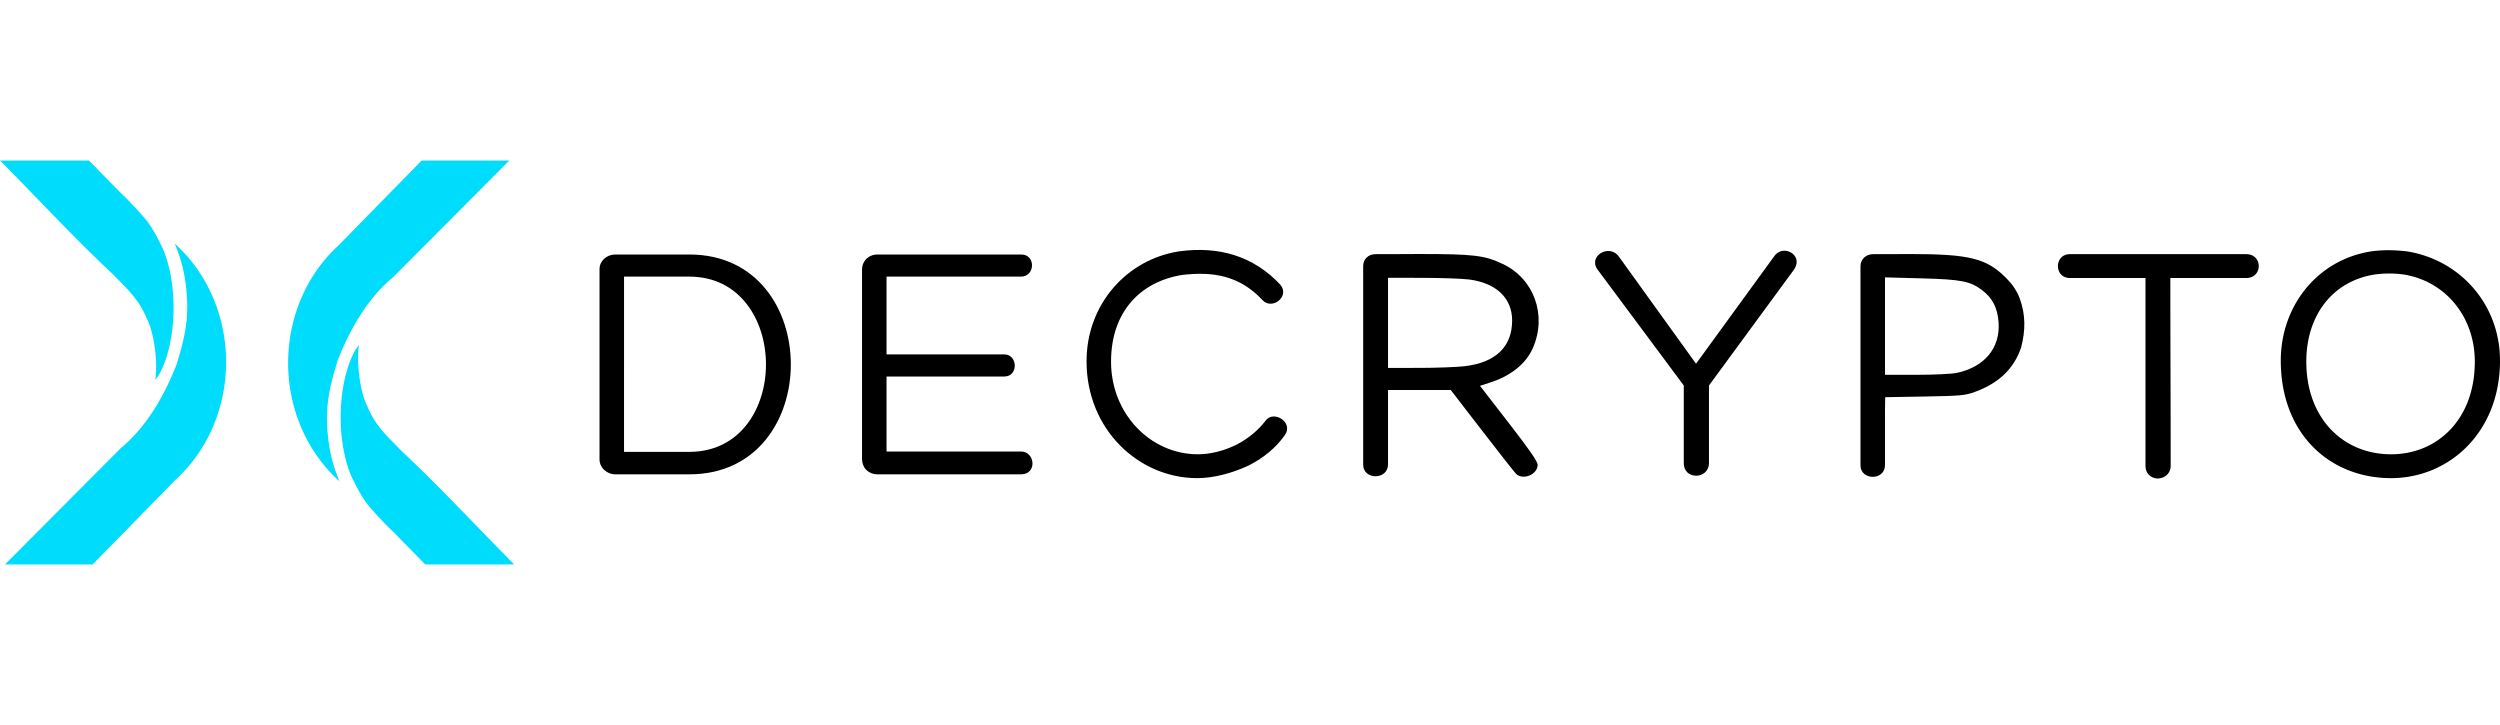 <svg height="725" viewBox="21.145 31.092 389.024 62.862" width="2500" xmlns="http://www.w3.org/2000/svg"><rect x="21.145" y="31.092" width="389.024" height="62.862" fill="#808080" stroke="none"/><rect fill="#fff" height="125.045" ry=".121" width="431.313"/><path d="m86.755 31.092-12.894 13.17c-.23.209-.457.423-.68.644-8.898 8.807-9.642 23.663-1.71 33.479a22.52 22.52 0 0 0 2.511 2.635c-1.084-2.49-1.654-5.068-1.856-7.605l-.001-.01a23.401 23.401 0 0 1 -.052-3.58c.014-.295.03-.59.053-.882l.02.004c.259-2.505.905-4.586 1.528-6.691 2.372-6.082 5.326-10.251 8.694-13.06l6.893-6.921 11.139-11.183zm-9.755 28.721c-.253.355-.503.654-.73 1.082-2.61 5.019-2.834 13.603-.501 19.21.753 1.59 1.606 3.274 2.647 4.59.63.79 3.092 3.458 3.86 4.11l5.051 5.149h13.838c-5.867-5.907-11.514-12.04-17.599-17.722-1.942-2.077-3.977-3.686-5.3-7.001-.831-1.495-1.736-5.933-1.266-9.418z" fill="#00dcfb"/><g stroke-width=".274"><path d="m118.252 49.16h10.17c7.945 0 11.917 6.885 11.917 13.661 0 6.777-3.972 13.608-11.918 13.608h-10.17zm10.17 30.765c10.54 0 15.784-8.552 15.784-17.104 0-8.551-5.244-17.103-15.785-17.103h-11.546c-1.325 0-2.437 1.022-2.437 2.259v29.635c0 1.238 1.112 2.313 2.437 2.313zm30.677-15.221h18.325c2.225 0 2.119-3.442 0-3.442h-18.325v-12.102h20.922c2.225 0 2.33-3.442.053-3.442h-22.352c-1.483 0-2.437 1.075-2.437 2.312v29.53c0 1.29.954 2.366 2.437 2.366h22.3c2.542 0 2.224-3.55 0-3.55h-20.923zm62.003 9.09c1.377-1.99-1.854-3.98-3.073-2.152-1.112 1.452-2.7 2.743-4.343 3.604-2.013 1.022-4.184 1.56-6.144 1.56-7.31 0-13.507-6.24-13.507-14.415 0-7.799 4.608-12.478 11.123-13.5 4.661-.538 8.846.054 12.448 3.926 1.483 1.614 4.343-.591 2.754-2.42-4.184-4.464-9.587-6.024-15.784-5.163-8.157 1.29-14.354 8.283-14.354 17.103 0 10.65 8.157 18.18 17.214 18.18 2.542 0 5.403-.753 7.945-1.936 2.278-1.13 4.29-2.743 5.72-4.787z"/><path d="m242.124 45.64c-2.29 0-3.846.004-4.99.024h-1.907c-1.165 0-1.96.753-1.96 1.883v30.872c0 2.42 3.867 2.42 3.867-.054v-11.562h9.76l4.843 6.281c2.664 3.455 5.052 6.49 5.307 6.747 1.071 1.078 3.373.13 3.373-1.39 0-.506-1.255-2.324-4.487-6.495l-4.487-5.793 1.643-.535c3.195-1.04 5.51-2.914 6.574-5.318 2.256-5.1.214-10.813-4.69-13.121-2.831-1.333-4.502-1.533-12.846-1.538zm-4.99 3.701 5.358.009c2.946.005 6.217.12 7.268.256 4.219.548 6.688 2.902 6.688 6.377 0 4.095-2.572 6.563-7.422 7.12-1.23.142-4.408.258-7.064.26l-4.828.001z" stroke-width="1.051"/><path d="m283.158 78.15c0 1.345.9 1.99 1.96 1.99.9 0 1.96-.645 1.96-1.99v-12.048l13.294-18.125c1.43-2.26-1.854-3.98-3.178-1.937l-12.13 16.674-11.97-16.62c-1.43-2.151-4.926-.161-3.337 1.99l13.4 18.018z"/><path d="m318.353 45.646c-1.711 0-2.94.004-3.885.018h-1.854c-1.059 0-1.96.753-1.96 1.883v30.98c0 2.366 3.814 2.42 3.814-.054v-8.545l.029-2.007 6.139-.106c5.559-.096 6.295-.163 7.786-.705 3.752-1.364 6.11-3.62 7.223-6.909.702-2.671.716-5.11-.219-7.662-.448-1.195-1.136-2.198-2.144-3.203-3.039-3.032-5.698-3.69-14.93-3.69zm-3.885 3.63 5.625.151c6.281.17 7.642.436 9.516 1.864 1.594 1.214 2.373 2.744 2.533 4.976.285 3.982-2.17 6.955-6.505 7.874-.771.164-3.6.298-6.286.298h-4.883z" stroke-width="1.051"/><path d="m343.244 45.664c-2.489 0-2.489 3.711 0 3.711h11.76v29.206c0 1.344 1.006 1.99 1.906 1.99s2.013-.646 2.013-1.99c0-9.682-.053-19.525-.053-29.206h11.812c2.595 0 2.595-3.711 0-3.711zm49.975 34.853c9.004 0 16.95-7.1 16.95-18.287 0-8.821-6.304-15.706-14.46-16.996-1.855-.215-3.656-.27-5.615 0-8.422 1.344-14.037 8.552-14.037 16.996 0 11.402 7.628 18.287 17.162 18.287zm-2.596-31.68a16.526 16.526 0 0 1 4.608 0c6.515 1.076 11.018 6.616 11.018 13.554 0 9.036-5.88 14.415-13.03 14.415-7.469 0-13.19-5.594-13.19-14.415 0-7.315 4.185-12.532 10.594-13.554z"/></g><path d="m35.553 93.954 12.894-13.17c.23-.21.457-.424.68-.645 8.899-8.806 9.643-23.663 1.711-33.479a22.52 22.52 0 0 0 -2.511-2.635c1.083 2.49 1.654 5.068 1.856 7.605v.01c.117 1.303.122 2.482.052 3.58a30.7 30.7 0 0 1 -.052.882l-.02-.004c-.26 2.506-.905 4.586-1.528 6.692-2.372 6.082-5.327 10.25-8.694 13.06l-6.894 6.921-11.137 11.183zm9.757-28.722c.253-.355.503-.654.73-1.082 2.61-5.018 2.834-13.602.5-19.21-.752-1.59-1.605-3.273-2.646-4.59-.63-.79-3.092-3.458-3.86-4.11l-5.052-5.148h-13.837c5.867 5.906 11.514 12.039 17.598 17.722 1.942 2.076 3.978 3.685 5.3 7 .832 1.495 1.737 5.933 1.267 9.418z" fill="#00dcfb"/></svg>